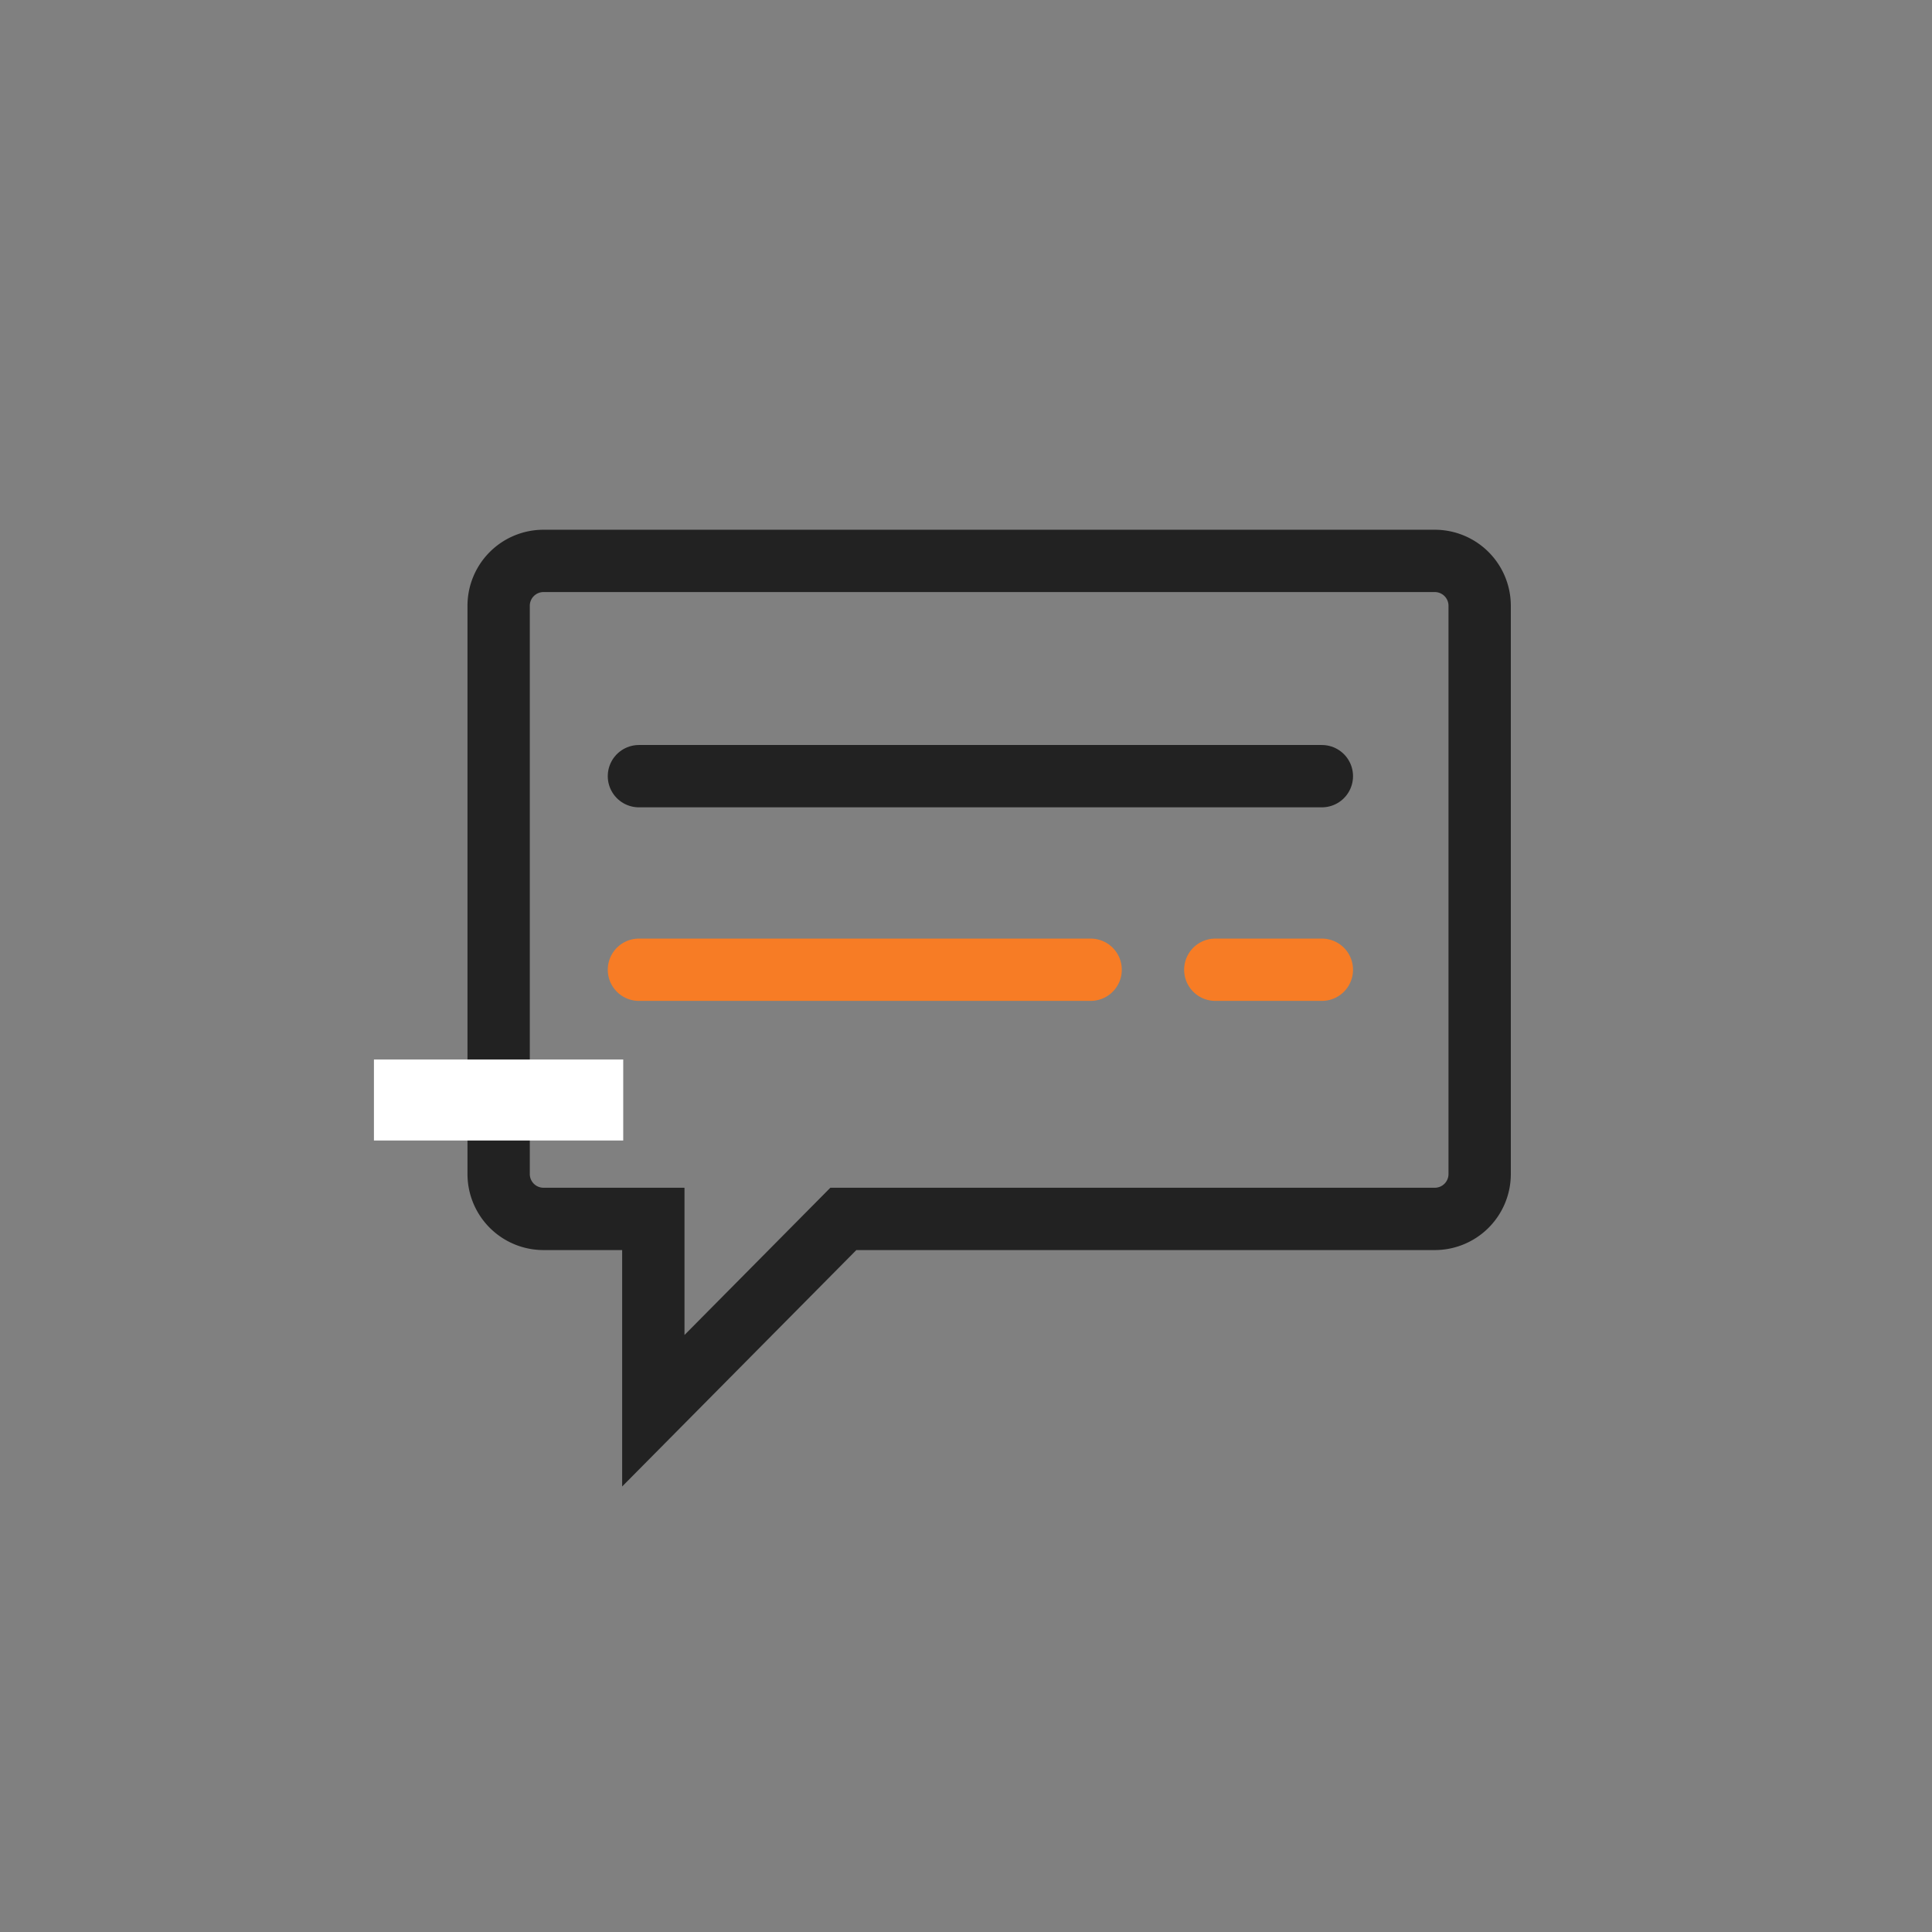 <svg xmlns="http://www.w3.org/2000/svg" width="31" height="31" viewBox="0 0 31 31"><rect x="0" y="0" width="31" height="31" fill="#808080" stroke="none"/><g transform="translate(-7835 -786)"><g transform="translate(-85 -10)"><g transform="translate(-53 -3)"><rect width="31" height="31" rx="15.5" transform="translate(7973 799)" fill="none"/><g transform="translate(0 0)"><g transform="translate(5295.611 176.607)"><path d="M2700.41,631.393h-14.3a.72.72,0,0,0-.72.72v9.118a.72.72,0,0,0,.72.72h1.762v3.078l3.049-3.078h9.49a.72.72,0,0,0,.72-.72v-9.118A.72.72,0,0,0,2700.41,631.393Z" fill="none" stroke="#222" stroke-miterlimit="10" stroke-width="1"/><line x2="10.958" transform="translate(2687.641 634.847)" fill="none" stroke="#222" stroke-linecap="round" stroke-miterlimit="10" stroke-width="1"/><line x2="7.248" transform="translate(2687.641 637.953)" fill="none" stroke="#f77c25" stroke-linecap="round" stroke-miterlimit="10" stroke-width="1"/><line x2="1.71" transform="translate(2696.889 637.953)" fill="none" stroke="#f77c25" stroke-linecap="round" stroke-miterlimit="10" stroke-width="1"/></g></g></g></g><rect width="4" height="1.3" transform="translate(7841 803)" fill="#fff"/></g></svg>